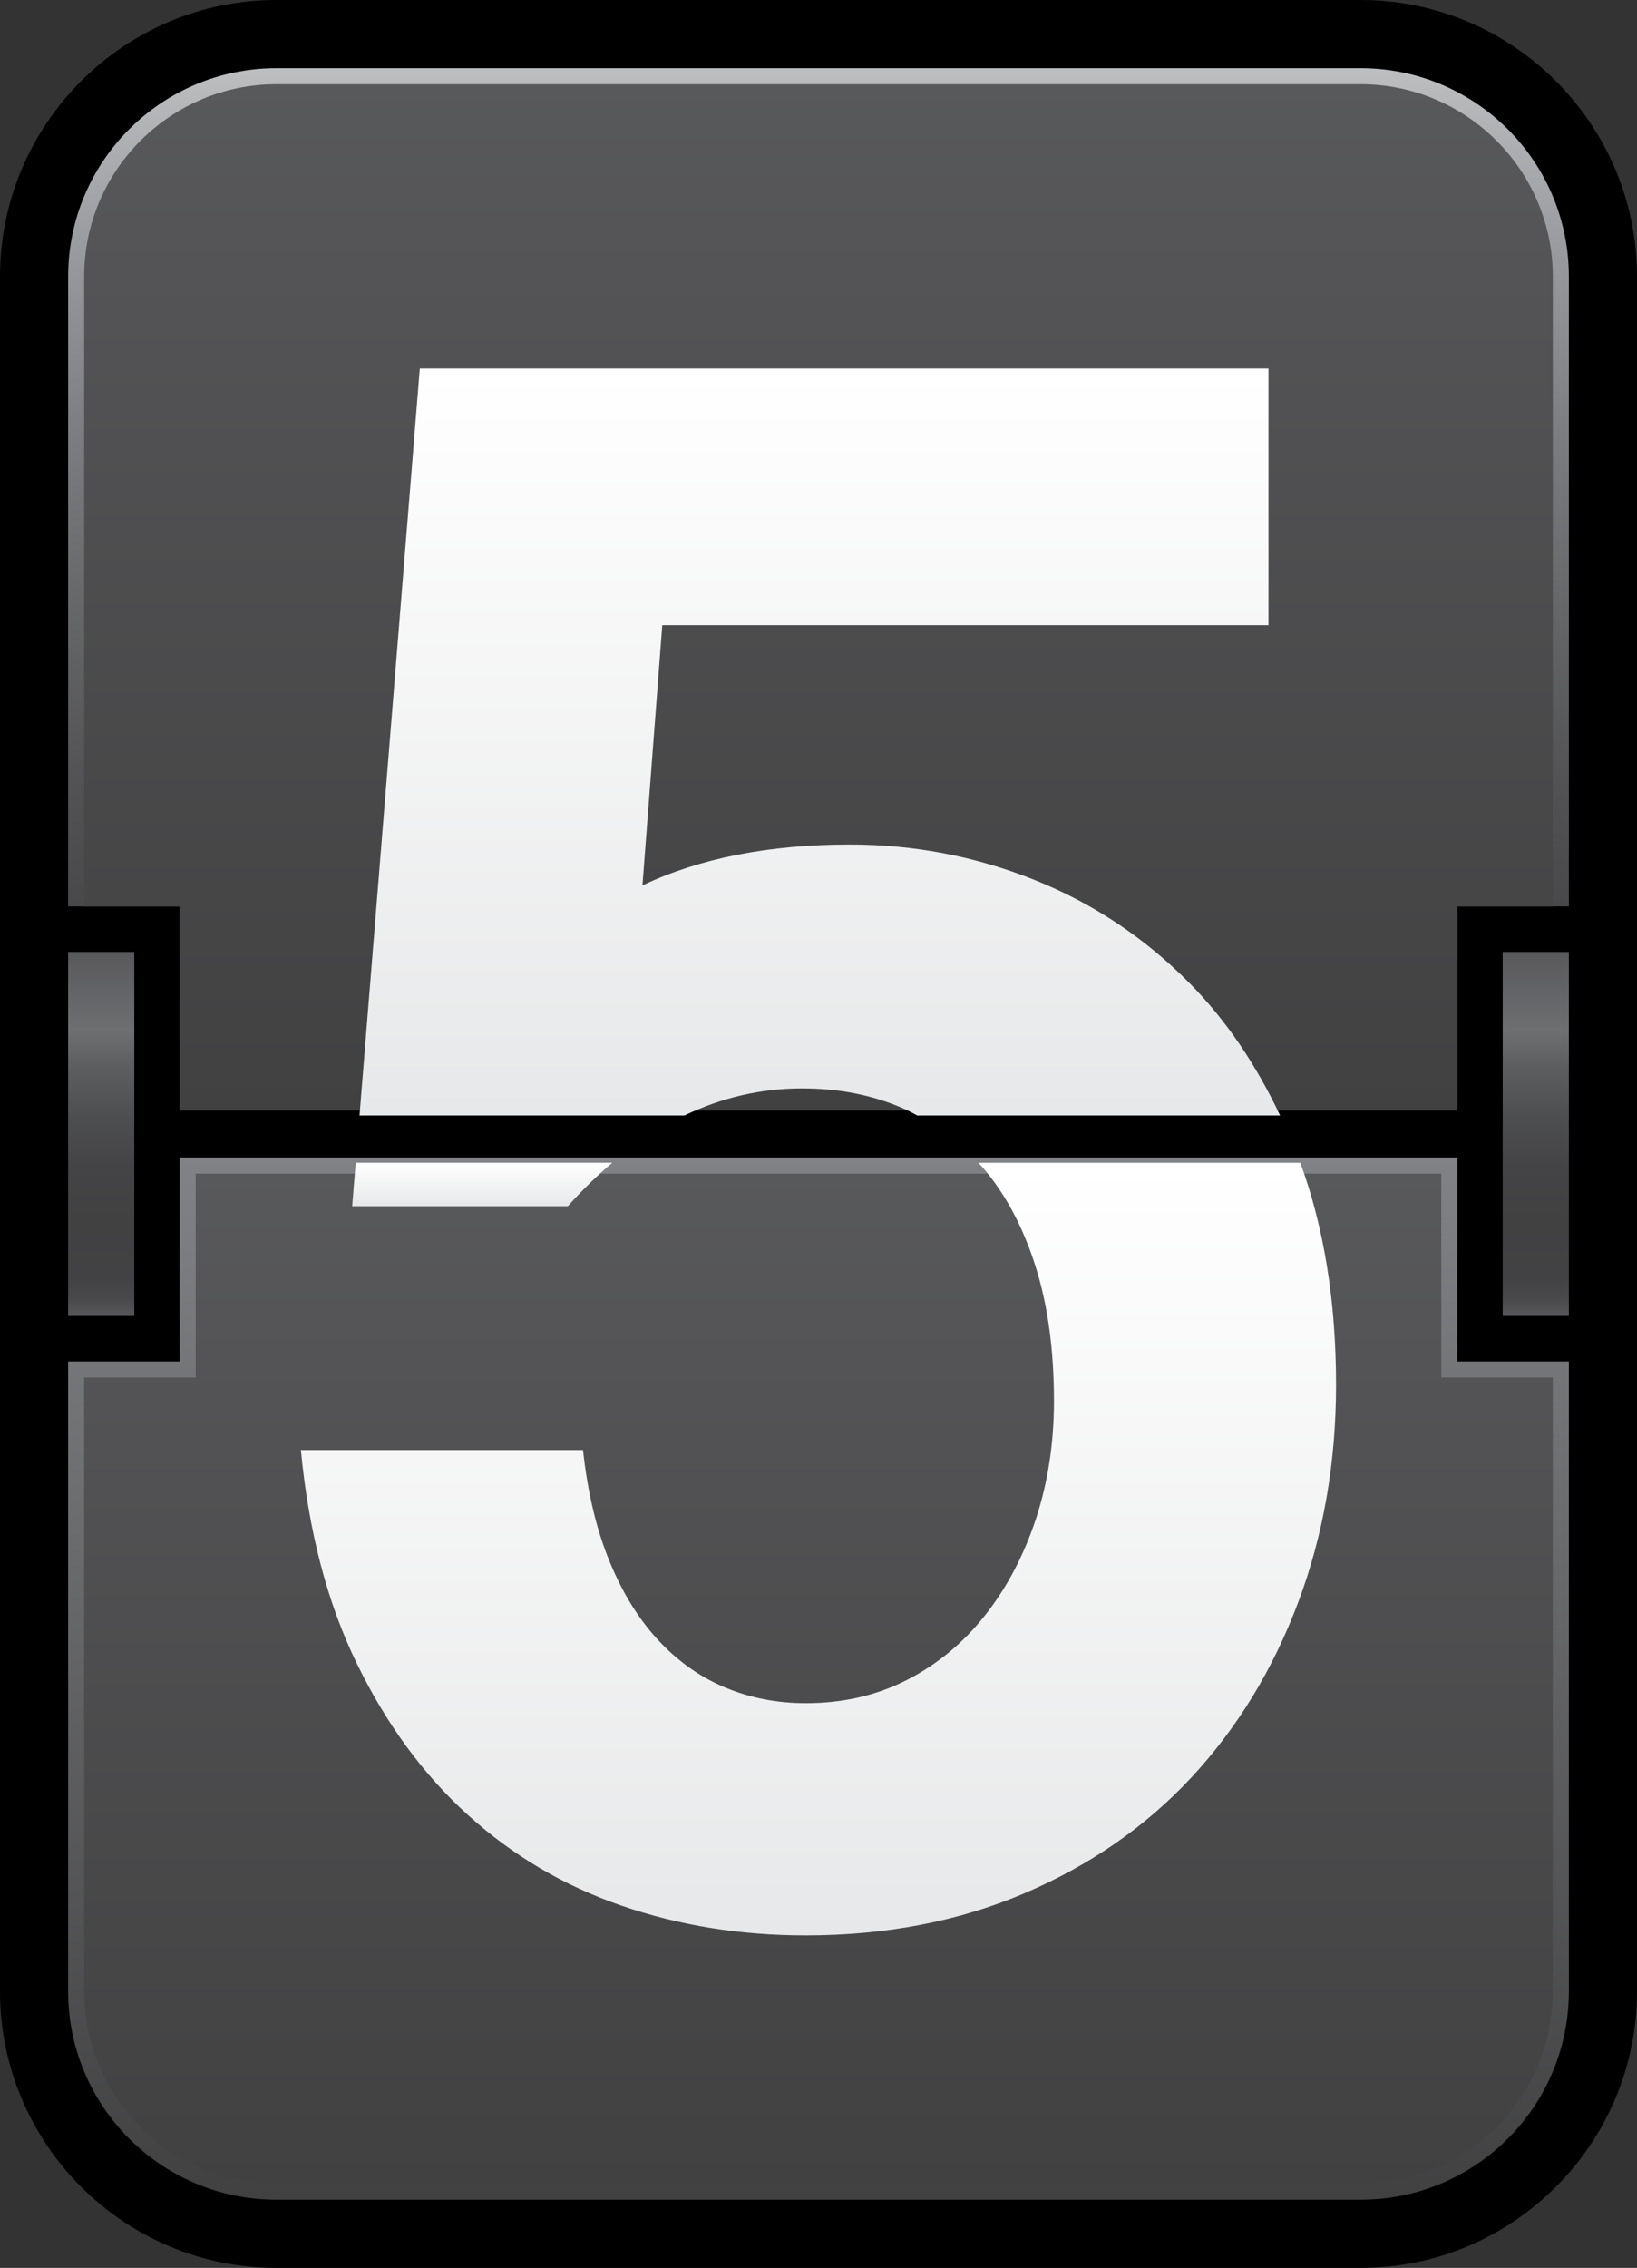 <?xml version="1.0" encoding="utf-8"?>
<!DOCTYPE svg PUBLIC "-//W3C//DTD SVG 1.1//EN" "http://www.w3.org/Graphics/SVG/1.1/DTD/svg11.dtd">
<svg version="1.1" id="Layer_1" xmlns="http://www.w3.org/2000/svg" xmlns:xlink="http://www.w3.org/1999/xlink" x="0px" y="0px"
	 width="102.154px" height="141.417px" viewBox="0 0 102.154 141.417" enable-background="new 0 0 102.154 141.417"
	 xml:space="preserve">
<rect x="0" y="0" width="102.154" height="141.417" fill="#333333" stroke="none"/>
<path d="M84.902,0h-67.65C7.739,0,0,7.739,0,17.252V67v7.417v49.748c0,9.513,7.739,17.252,17.252,17.252h67.65
	c9.512,0,17.252-7.739,17.252-17.252V74.417V67V17.252C102.154,7.739,94.414,0,84.902,0z"/>
<linearGradient id="SVGID_1_" gradientUnits="userSpaceOnUse" x1="51.077" y1="4.252" x2="51.077" y2="69.233">
	<stop  offset="0" style="stop-color:#BCBEC0"/>
	<stop  offset="0.153" style="stop-color:#9C9EA1"/>
	<stop  offset="0.337" style="stop-color:#7D7F82"/>
	<stop  offset="0.517" style="stop-color:#666769"/>
	<stop  offset="0.691" style="stop-color:#525255"/>
	<stop  offset="0.855" style="stop-color:#454547"/>
	<stop  offset="1" style="stop-color:#414142"/>
</linearGradient>
<path fill="url(#SVGID_1_)" d="M84.902,4.252h-67.65c-7.18,0-13,5.82-13,13v39.271h6.962v12.71h79.726v-12.71h6.963V17.252
	C97.902,10.072,92.082,4.252,84.902,4.252z"/>
<linearGradient id="SVGID_2_" gradientUnits="userSpaceOnUse" x1="51.077" y1="72.184" x2="51.077" y2="137.165">
	<stop  offset="0" style="stop-color:#808285"/>
	<stop  offset="0.323" style="stop-color:#6D6E70"/>
	<stop  offset="1" style="stop-color:#414142"/>
</linearGradient>
<path fill="url(#SVGID_2_)" d="M90.939,84.893V72.184H11.214v12.709H4.252v39.271c0,7.18,5.82,13,13,13h67.65c7.18,0,13-5.82,13-13
	V84.893H90.939z"/>
<linearGradient id="SVGID_3_" gradientUnits="userSpaceOnUse" x1="6.315" y1="59.357" x2="6.315" y2="82.059">
	<stop  offset="0" style="stop-color:#58595B"/>
	<stop  offset="0.03" style="stop-color:#5C5C5F"/>
	<stop  offset="0.215" style="stop-color:#6D6F71"/>
	<stop  offset="0.316" style="stop-color:#5D5E60"/>
	<stop  offset="0.447" style="stop-color:#4E4F51"/>
	<stop  offset="0.587" style="stop-color:#444446"/>
	<stop  offset="0.749" style="stop-color:#414142"/>
	<stop  offset="0.897" style="stop-color:#424244"/>
	<stop  offset="0.951" style="stop-color:#49494B"/>
	<stop  offset="0.989" style="stop-color:#545456"/>
	<stop  offset="1" style="stop-color:#58595B"/>
</linearGradient>
<rect x="4.252" y="59.357" fill="url(#SVGID_3_)" width="4.127" height="22.701"/>
<linearGradient id="SVGID_4_" gradientUnits="userSpaceOnUse" x1="95.838" y1="59.357" x2="95.838" y2="82.059">
	<stop  offset="0" style="stop-color:#58595B"/>
	<stop  offset="0.03" style="stop-color:#5C5C5F"/>
	<stop  offset="0.215" style="stop-color:#6D6F71"/>
	<stop  offset="0.316" style="stop-color:#5D5E60"/>
	<stop  offset="0.447" style="stop-color:#4E4F51"/>
	<stop  offset="0.587" style="stop-color:#444446"/>
	<stop  offset="0.749" style="stop-color:#414142"/>
	<stop  offset="0.897" style="stop-color:#424244"/>
	<stop  offset="0.951" style="stop-color:#49494B"/>
	<stop  offset="0.989" style="stop-color:#545456"/>
	<stop  offset="1" style="stop-color:#58595B"/>
</linearGradient>
<rect x="93.773" y="59.357" fill="url(#SVGID_4_)" width="4.129" height="22.701"/>
<linearGradient id="SVGID_5_" gradientUnits="userSpaceOnUse" x1="51.077" y1="5.252" x2="51.077" y2="69.233">
	<stop  offset="0" style="stop-color:#58595B"/>
	<stop  offset="0.142" style="stop-color:#555557"/>
	<stop  offset="1" style="stop-color:#414142"/>
</linearGradient>
<path fill="url(#SVGID_5_)" d="M90.939,69.233H11.214v-12.71l0,0h-0.001H5.252V17.252c0-6.617,5.383-12.001,11.999-12.001h67.65
	c6.616,0,12.001,5.384,12.001,12.001v39.271h-5.963l0,0l0,0v11.709V69.233z"/>
<linearGradient id="SVGID_6_" gradientUnits="userSpaceOnUse" x1="51.076" y1="73.184" x2="51.076" y2="136.165">
	<stop  offset="0" style="stop-color:#58595B"/>
	<stop  offset="0.142" style="stop-color:#555557"/>
	<stop  offset="1" style="stop-color:#414142"/>
</linearGradient>
<path fill="url(#SVGID_6_)" d="M84.902,136.165h-67.65c-6.615,0-12-5.384-12-12.001V85.893h5.961h1v-1V73.184h77.727v11.709v1h1
	H96.9v38.271C96.9,130.781,91.519,136.165,84.902,136.165L84.902,136.165z"/>
<g>
	<linearGradient id="SVGID_7_" gradientUnits="userSpaceOnUse" x1="51.077" y1="72.506" x2="51.077" y2="120.68">
		<stop  offset="0" style="stop-color:#FFFFFF"/>
		<stop  offset="1" style="stop-color:#E7E8E9"/>
	</linearGradient>
	<path fill="url(#SVGID_7_)" d="M61.055,72.506c0.105,0.114,0.215,0.224,0.316,0.344c1.382,1.625,2.461,3.648,3.237,6.074
		c0.774,2.426,1.163,5.236,1.163,8.439c0,2.618-0.377,5.066-1.127,7.346c-0.754,2.279-1.809,4.281-3.165,6.002
		c-1.358,1.723-2.981,3.068-4.874,4.038c-1.892,0.97-4.001,1.454-6.329,1.454c-1.745,0-3.396-0.314-4.946-0.945
		c-1.553-0.631-2.946-1.601-4.184-2.91c-1.236-1.309-2.268-2.957-3.091-4.947c-0.825-1.987-1.383-4.314-1.673-6.982H18.777
		c0.484,5.092,1.648,9.528,3.492,13.312c1.842,3.783,4.158,6.938,6.947,9.458c2.787,2.521,5.977,4.401,9.566,5.638
		c3.588,1.237,7.42,1.854,11.493,1.854c4.995,0,9.541-0.873,13.642-2.619c4.096-1.745,7.576-4.158,10.438-7.237
		c2.86-3.079,5.08-6.717,6.656-10.913c1.575-4.194,2.363-8.717,2.363-13.566c0-5.192-0.75-9.8-2.229-13.838H61.055z"/>
	<linearGradient id="SVGID_8_" gradientUnits="userSpaceOnUse" x1="30.092" y1="72.506" x2="30.092" y2="75.213">
		<stop  offset="0" style="stop-color:#FFFFFF"/>
		<stop  offset="1" style="stop-color:#E7E8E9"/>
	</linearGradient>
	<path fill="url(#SVGID_8_)" d="M22.197,72.506l-0.219,2.707h13.458c0.9-1.01,1.825-1.907,2.769-2.707H22.197z"/>
	<linearGradient id="SVGID_9_" gradientUnits="userSpaceOnUse" x1="51.159" y1="22.982" x2="51.159" y2="69.555">
		<stop  offset="0" style="stop-color:#FFFFFF"/>
		<stop  offset="1" style="stop-color:#E7E8E9"/>
	</linearGradient>
	<path fill="url(#SVGID_9_)" d="M42.705,69.555c2.336-1.116,4.785-1.688,7.354-1.688c2.327,0,4.449,0.425,6.365,1.272
		c0.281,0.124,0.545,0.272,0.813,0.415h22.646c-1.516-3.195-3.392-5.972-5.673-8.272c-2.813-2.837-6.05-4.982-9.712-6.438
		c-3.662-1.456-7.48-2.183-11.457-2.183c-5.045,0-9.36,0.848-12.949,2.547l1.236-16.224h37.829V22.982h-52.96l-3.762,46.573H42.705z
		"/>
</g>
</svg>
